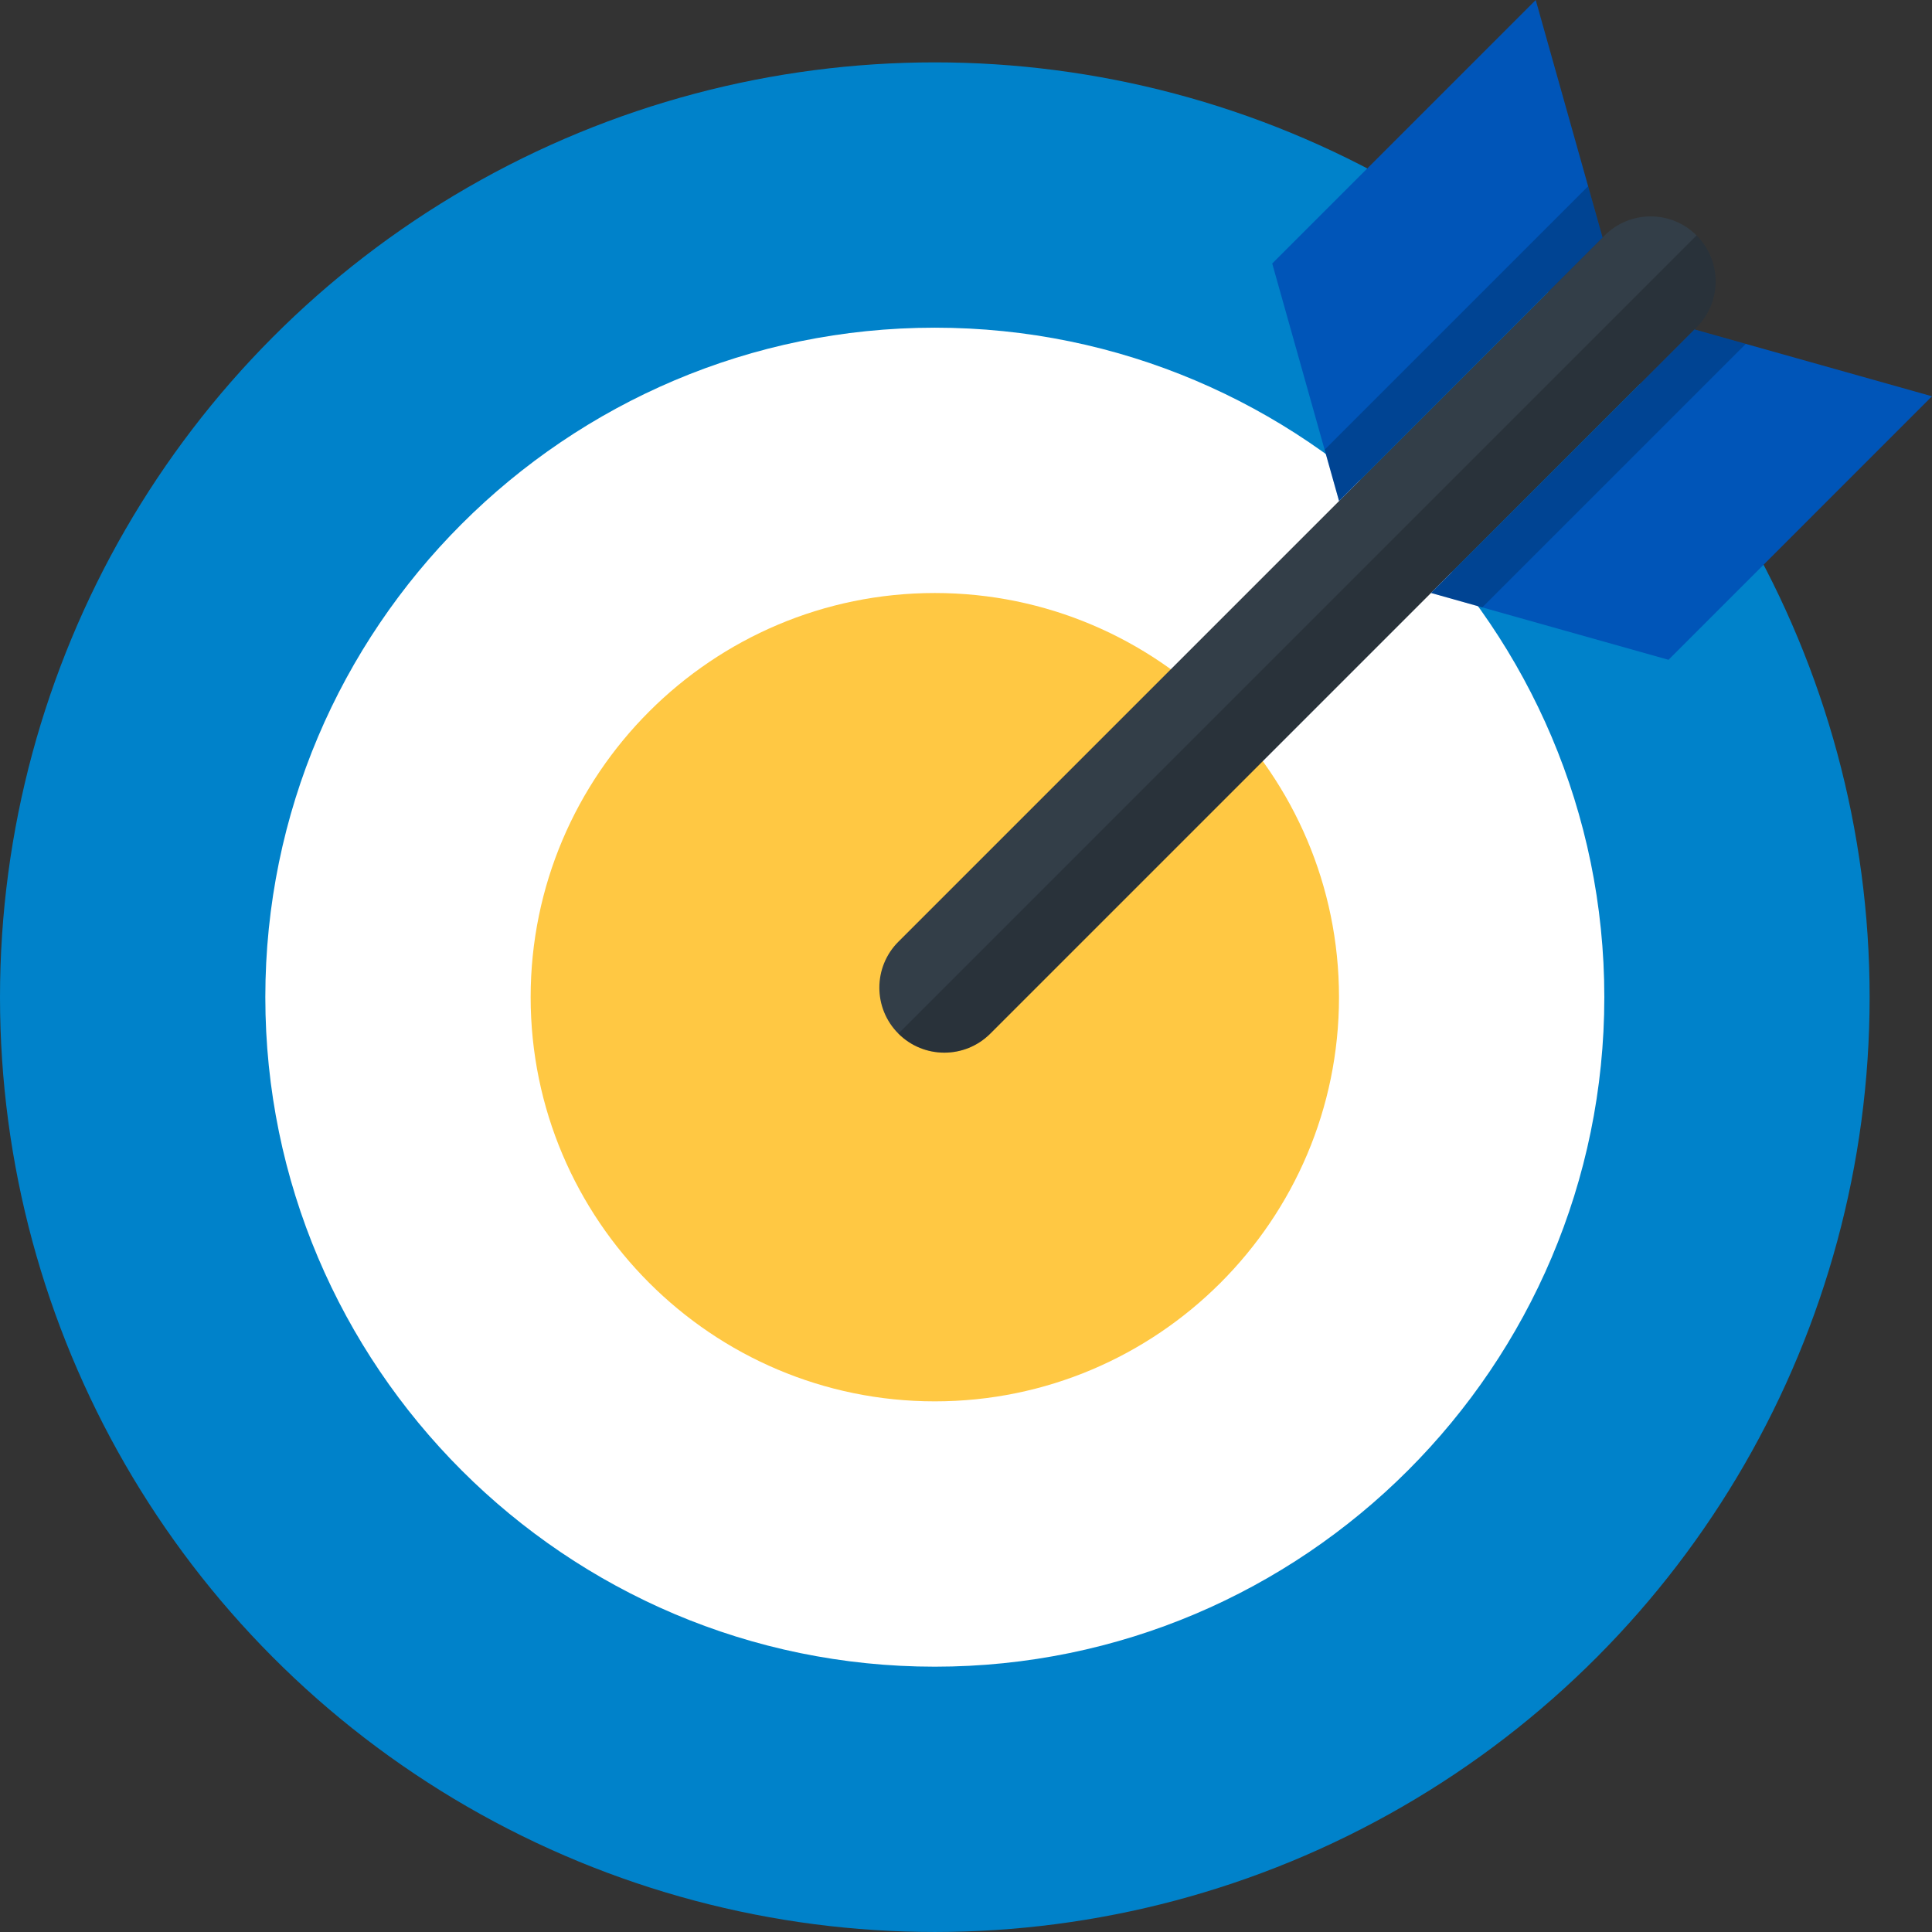 <?xml version="1.0" encoding="iso-8859-1"?>
<!-- Generator: Adobe Illustrator 19.0.0, SVG Export Plug-In . SVG Version: 6.00 Build 0)  -->
<svg version="1.1" id="Layer_1" xmlns="http://www.w3.org/2000/svg" xmlns:xlink="http://www.w3.org/1999/xlink" x="0px" y="0px"
	 viewBox="0 0 512 512" style="enable-background:new 0 0 512 512;" xml:space="preserve">
<rect x="0" y="0" width="512" height="512" fill="#333333" stroke="none"/>
<circle style="fill:#0082CA;" cx="247.735" cy="264.262" r="247.735"/>
<path style="fill:#FFFFFF;" d="M247.738,441.689c-97.832,0-177.424-79.593-177.424-177.423c0-97.832,79.592-177.425,177.424-177.425
	s177.424,79.593,177.424,177.425C425.162,362.096,345.569,441.689,247.738,441.689z"/>
<path style="fill:#FFC843;" d="M247.738,371.374c-59.061,0-107.11-48.05-107.11-107.109c0-59.063,48.05-107.112,107.11-107.112
	c59.061,0,107.11,48.05,107.11,107.112C354.848,323.325,306.799,371.374,247.738,371.374z"/>
<path style="fill:#333E48;" d="M238.082,249.562c-6.726,6.726-6.726,17.63,0,24.36c6.727,6.727,17.634,6.724,24.359-0.002
	L449.612,86.75c6.725-6.723,6.727-17.63-0.002-24.358c-6.725-6.726-17.632-6.726-24.358,0L238.082,249.562z"/>
<path style="opacity:0.2;enable-background:new    ;" d="M238.082,273.922c6.727,6.727,17.634,6.724,24.359-0.002L449.612,86.75
	c6.725-6.723,6.727-17.63-0.002-24.358L238.082,273.922z"/>
<g>
	<polygon style="fill:#0055B8;" points="424.694,62.946 354.865,132.781 337.152,69.832 406.983,0.003 	"/>
	<polygon style="fill:#0055B8;" points="449.054,87.308 379.223,157.14 442.171,174.853 512,105.02 	"/>
</g>
<polygon style="opacity:0.2;enable-background:new    ;" points="351.038,119.183 354.865,132.781 424.694,62.946 420.869,49.353 
	"/>
<polygon style="opacity:0.2;enable-background:new    ;" points="449.054,87.308 379.223,157.14 392.817,160.965 462.65,91.135 "/>
<g>
</g>
<g>
</g>
<g>
</g>
<g>
</g>
<g>
</g>
<g>
</g>
<g>
</g>
<g>
</g>
<g>
</g>
<g>
</g>
<g>
</g>
<g>
</g>
<g>
</g>
<g>
</g>
<g>
</g>
</svg>
